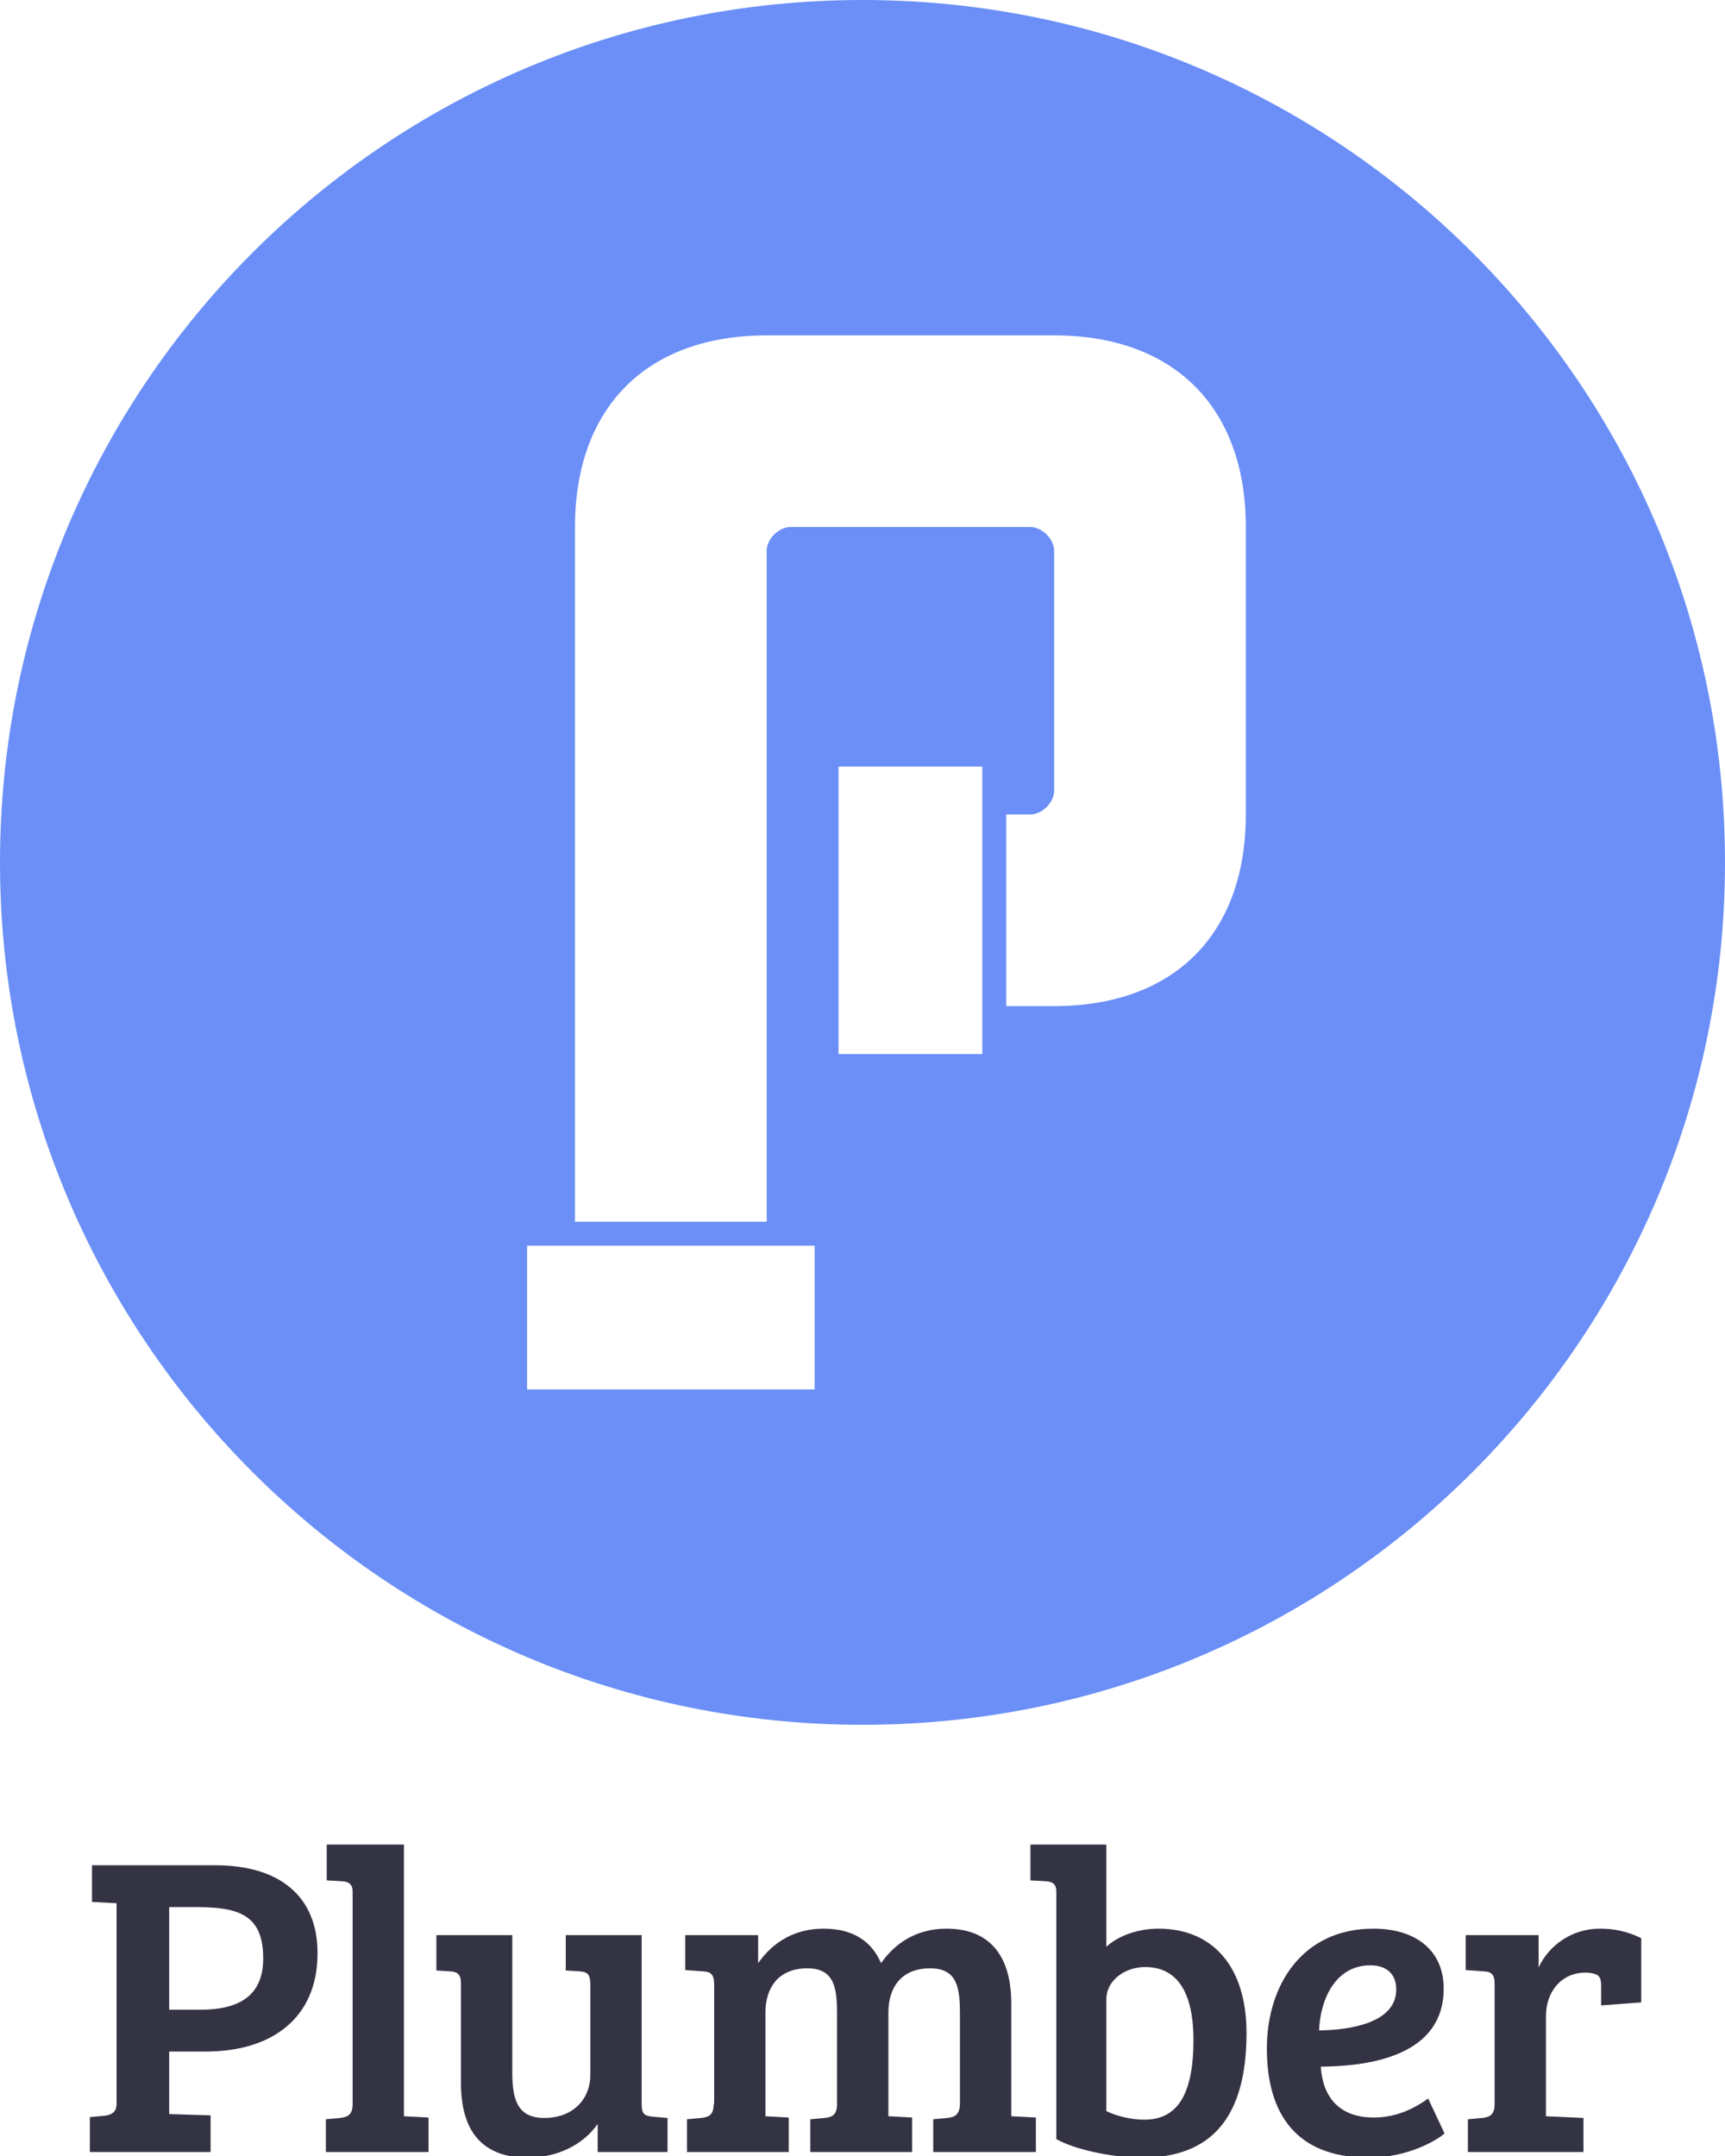<svg width="288" height="360" xmlns="http://www.w3.org/2000/svg">
	<path fill="#334" d="M15 359.336h20.16v-6.12l-6.912-.216v-10.44h6.12c10.872 0 18.648-5.472 18.648-16.416 0-9.648-6.48-14.688-17.064-14.688h-20.592v6.12l4.104.216v33.48c0 1.44-.864 1.872-2.088 2.016l-2.376.216v5.832zm13.248-23.76v-17.136h4.392c7.056 0 11.304 1.152 11.304 8.568 0 6.408-4.248 8.568-10.512 8.568h-5.184zm39.192-27.576h-12.888v5.976l2.52.144c1.08.072 1.8.432 1.8 1.728v35.496c0 1.728-.792 2.16-2.088 2.304l-2.376.216v5.472h17.136v-5.76l-4.104-.216v-45.36zm44.008 45.648l-2.52-.216c-1.368-.144-1.8-.504-1.8-2.088v-28.224h-12.672v5.904l2.304.144c1.368.072 1.8.576 1.8 2.16v15.192c0 3.744-2.664 7.128-7.704 7.128-4.608 0-5.328-3.312-5.328-7.704v-22.824h-12.672v5.904l2.304.144c1.224.072 1.8.504 1.8 2.016v16.632c0 8.496 3.96 12.456 11.16 12.456 4.752 0 9.144-2.016 11.664-5.616v4.68h11.664v-5.688zm2.96-24.696l3.024.216c1.368.072 1.8.648 1.8 2.232v19.872h-.072c0 1.8-.72 2.232-2.088 2.376l-2.376.216v5.472h16.992v-5.76l-3.888-.216v-17.424c0-3.744 1.944-7.272 6.984-7.272 4.608 0 4.968 3.384 4.968 7.776v14.832c0 1.8-.72 2.232-2.088 2.376l-2.376.216v5.472h16.992v-5.76l-3.96-.216v-17.28c0-4.248 2.16-7.416 6.984-7.416 4.608 0 4.968 3.384 4.968 7.776v14.904c-.072 1.728-.792 2.16-2.088 2.304l-2.376.216v5.472h17.136v-5.76l-4.104-.216v-18.792c0-8.496-4.032-12.528-10.8-12.528-4.752 0-8.424 2.16-10.944 5.76-1.656-3.888-4.968-5.76-9.576-5.76-4.752 0-8.424 2.16-10.944 5.76v-4.68h-12.168v5.832zm61.952 28.224c3.024 1.728 9.288 3.096 14.328 3.096 11.592 0 17.424-6.768 17.424-20.808 0-11.232-5.76-17.424-14.688-17.424-3.384 0-6.696 1.152-8.712 3.024v-17.064h-12.672v5.976l2.52.144c1.224.072 1.8.504 1.8 1.728v41.328zm8.352-23.328c0-3.24 3.168-5.4 6.48-5.4 6.696 0 8.064 6.552 8.064 12.168 0 9.864-3.168 13.32-8.208 13.32-2.376 0-4.968-.72-6.336-1.44v-18.648zm26.8 8.208c0 10.728 4.752 18.216 16.992 18.216 6.768 0 11.52-3.024 12.672-4.032l-2.736-5.832c-1.728 1.224-4.824 3.168-9.072 3.168-6.12 0-8.568-3.816-8.856-8.496 8.496-.072 20.52-1.944 20.52-13.032 0-6.408-4.68-10.008-11.736-10.008-11.808 0-17.784 9.36-17.784 20.016zm8.712-3.024c.216-5.328 2.808-10.872 8.568-10.872 2.592 0 4.32 1.368 4.32 4.032 0 5.544-7.56 6.768-12.888 6.84zm29.312 12.24c0 1.8-.72 2.232-2.088 2.376l-2.376.216v5.472h19.296v-5.688l-6.264-.288v-16.704c0-4.176 2.664-7.272 6.552-7.272.792 0 1.296.072 1.944.36.576.288.72.936.72 1.8v3.312l6.696-.504v-10.728c-2.376-1.152-4.536-1.584-6.912-1.584-4.752 0-8.568 2.88-10.224 6.48v-5.4h-12.168v5.832l3.024.216c1.368.072 1.8.576 1.8 2.16v19.944z"/>
	<path fill="#6B8FF7" fill-rule="evenodd" d="M144 288c79.529 0 144-64.471 144-144s-64.471-144-144-144-144 64.471-144 144 64.471 144 144 144zm-48-84v-116c0-20 12-32 32-32h48c20 0 32 12 32 32v48c0 20-12 32-32 32h-8v-32h4c2 0 4-2 4-4v-40c0-2-2-4-4-4h-40c-2 0-4 2-4 4v112h-32zm68-76h-24v48h24v-48zm-76 80v24h48v-24h-48z"/>
</svg>